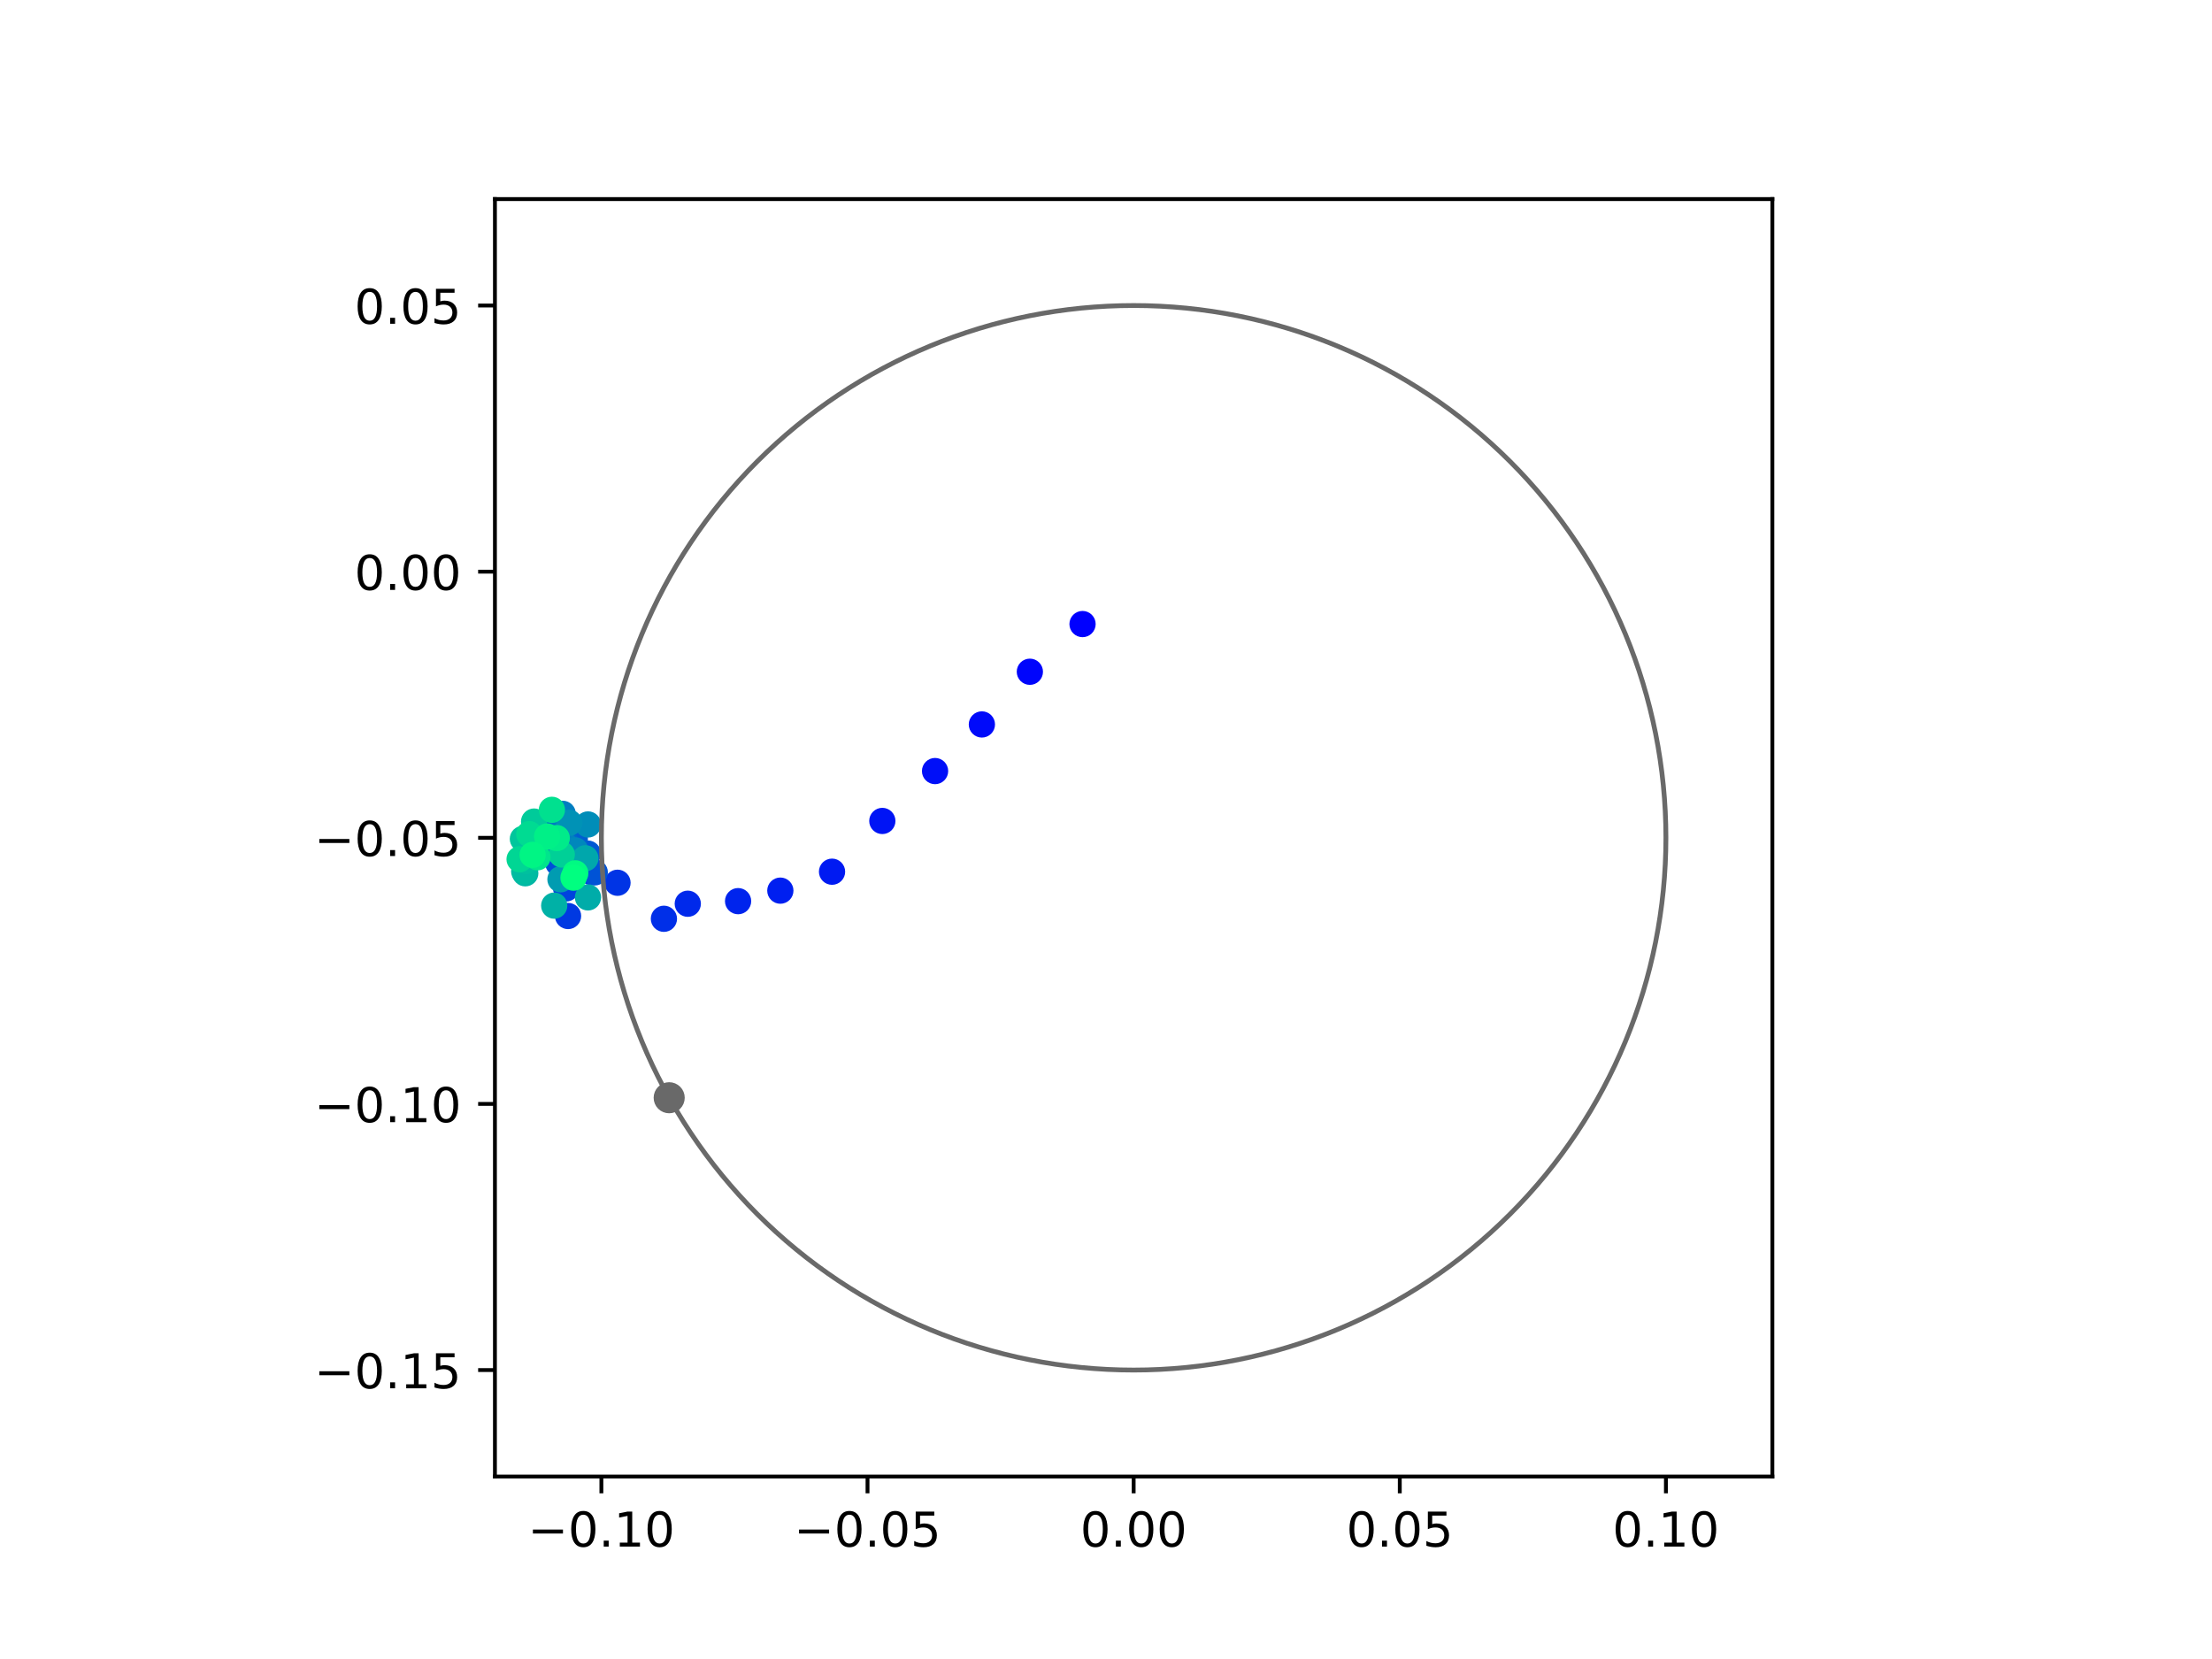 <?xml version="1.0" encoding="utf-8" standalone="no"?>
<!DOCTYPE svg PUBLIC "-//W3C//DTD SVG 1.1//EN"
  "http://www.w3.org/Graphics/SVG/1.1/DTD/svg11.dtd">
<!-- Created with matplotlib (https://matplotlib.org/) -->
<svg height="345.6pt" version="1.1" viewBox="0 0 460.8 345.6" width="460.8pt" xmlns="http://www.w3.org/2000/svg" xmlns:xlink="http://www.w3.org/1999/xlink">
 <defs>
  <style type="text/css">
*{stroke-linecap:butt;stroke-linejoin:round;}
  </style>
 </defs>
 <g id="figure_1">
  <g id="patch_1">
   <path d="M 0 345.6 
L 460.8 345.6 
L 460.8 0 
L 0 0 
z
" style="fill:#ffffff;"/>
  </g>
  <g id="axes_1">
   <g id="patch_2">
    <path d="M 103.104 307.584 
L 369.216 307.584 
L 369.216 41.472 
L 103.104 41.472 
z
" style="fill:#ffffff;"/>
   </g>
   <g id="PathCollection_1">
    <defs>
     <path d="M 0 2.236 
C 0.593 2.236 1.162 2 1.581 1.581 
C 2 1.162 2.236 0.593 2.236 0 
C 2.236 -0.593 2 -1.162 1.581 -1.581 
C 1.162 -2 0.593 -2.236 0 -2.236 
C -0.593 -2.236 -1.162 -2 -1.581 -1.581 
C -2 -1.162 -2.236 -0.593 -2.236 0 
C -2.236 0.593 -2 1.162 -1.581 1.581 
C -1.162 2 -0.593 2.236 0 2.236 
z
" id="C0_0_d42be47f3a"/>
    </defs>
    <g clip-path="url(#pfc96e306a1)">
     <use style="fill:#0000ff;stroke:#0000ff;" x="225.512" xlink:href="#C0_0_d42be47f3a" y="130.004"/>
    </g>
    <g clip-path="url(#pfc96e306a1)">
     <use style="fill:#0005fc;stroke:#0005fc;" x="214.539" xlink:href="#C0_0_d42be47f3a" y="139.937"/>
    </g>
    <g clip-path="url(#pfc96e306a1)">
     <use style="fill:#000afa;stroke:#000afa;" x="204.544" xlink:href="#C0_0_d42be47f3a" y="150.913"/>
    </g>
    <g clip-path="url(#pfc96e306a1)">
     <use style="fill:#000ff8;stroke:#000ff8;" x="194.791" xlink:href="#C0_0_d42be47f3a" y="160.626"/>
    </g>
    <g clip-path="url(#pfc96e306a1)">
     <use style="fill:#0014f5;stroke:#0014f5;" x="183.806" xlink:href="#C0_0_d42be47f3a" y="171.019"/>
    </g>
    <g clip-path="url(#pfc96e306a1)">
     <use style="fill:#001af2;stroke:#001af2;" x="173.328" xlink:href="#C0_0_d42be47f3a" y="181.591"/>
    </g>
    <g clip-path="url(#pfc96e306a1)">
     <use style="fill:#001ff0;stroke:#001ff0;" x="162.559" xlink:href="#C0_0_d42be47f3a" y="185.537"/>
    </g>
    <g clip-path="url(#pfc96e306a1)">
     <use style="fill:#0024ed;stroke:#0024ed;" x="153.758" xlink:href="#C0_0_d42be47f3a" y="187.726"/>
    </g>
    <g clip-path="url(#pfc96e306a1)">
     <use style="fill:#0029eb;stroke:#0029eb;" x="143.277" xlink:href="#C0_0_d42be47f3a" y="188.263"/>
    </g>
    <g clip-path="url(#pfc96e306a1)">
     <use style="fill:#002fe8;stroke:#002fe8;" x="138.305" xlink:href="#C0_0_d42be47f3a" y="191.398"/>
    </g>
    <g clip-path="url(#pfc96e306a1)">
     <use style="fill:#0034e5;stroke:#0034e5;" x="128.638" xlink:href="#C0_0_d42be47f3a" y="183.896"/>
    </g>
    <g clip-path="url(#pfc96e306a1)">
     <use style="fill:#0039e2;stroke:#0039e2;" x="118.336" xlink:href="#C0_0_d42be47f3a" y="190.82"/>
    </g>
    <g clip-path="url(#pfc96e306a1)">
     <use style="fill:#003ee0;stroke:#003ee0;" x="123.203" xlink:href="#C0_0_d42be47f3a" y="181.689"/>
    </g>
    <g clip-path="url(#pfc96e306a1)">
     <use style="fill:#0043de;stroke:#0043de;" x="117.945" xlink:href="#C0_0_d42be47f3a" y="185.07"/>
    </g>
    <g clip-path="url(#pfc96e306a1)">
     <use style="fill:#0049db;stroke:#0049db;" x="119.649" xlink:href="#C0_0_d42be47f3a" y="181.179"/>
    </g>
    <g clip-path="url(#pfc96e306a1)">
     <use style="fill:#004ed8;stroke:#004ed8;" x="116.302" xlink:href="#C0_0_d42be47f3a" y="179.81"/>
    </g>
    <g clip-path="url(#pfc96e306a1)">
     <use style="fill:#0053d6;stroke:#0053d6;" x="123.899" xlink:href="#C0_0_d42be47f3a" y="181.733"/>
    </g>
    <g clip-path="url(#pfc96e306a1)">
     <use style="fill:#0058d3;stroke:#0058d3;" x="122.466" xlink:href="#C0_0_d42be47f3a" y="177.822"/>
    </g>
    <g clip-path="url(#pfc96e306a1)">
     <use style="fill:#005ed0;stroke:#005ed0;" x="119.742" xlink:href="#C0_0_d42be47f3a" y="174.779"/>
    </g>
    <g clip-path="url(#pfc96e306a1)">
     <use style="fill:#0063ce;stroke:#0063ce;" x="117.309" xlink:href="#C0_0_d42be47f3a" y="175.961"/>
    </g>
    <g clip-path="url(#pfc96e306a1)">
     <use style="fill:#0068cb;stroke:#0068cb;" x="118.047" xlink:href="#C0_0_d42be47f3a" y="175.955"/>
    </g>
    <g clip-path="url(#pfc96e306a1)">
     <use style="fill:#006dc8;stroke:#006dc8;" x="112.333" xlink:href="#C0_0_d42be47f3a" y="177.608"/>
    </g>
    <g clip-path="url(#pfc96e306a1)">
     <use style="fill:#0072c6;stroke:#0072c6;" x="110.971" xlink:href="#C0_0_d42be47f3a" y="178.739"/>
    </g>
    <g clip-path="url(#pfc96e306a1)">
     <use style="fill:#0078c3;stroke:#0078c3;" x="115.174" xlink:href="#C0_0_d42be47f3a" y="170.51"/>
    </g>
    <g clip-path="url(#pfc96e306a1)">
     <use style="fill:#007dc0;stroke:#007dc0;" x="117.222" xlink:href="#C0_0_d42be47f3a" y="169.533"/>
    </g>
    <g clip-path="url(#pfc96e306a1)">
     <use style="fill:#0082be;stroke:#0082be;" x="117.736" xlink:href="#C0_0_d42be47f3a" y="176.157"/>
    </g>
    <g clip-path="url(#pfc96e306a1)">
     <use style="fill:#0087bc;stroke:#0087bc;" x="119.84" xlink:href="#C0_0_d42be47f3a" y="177.146"/>
    </g>
    <g clip-path="url(#pfc96e306a1)">
     <use style="fill:#008db8;stroke:#008db8;" x="122.493" xlink:href="#C0_0_d42be47f3a" y="171.749"/>
    </g>
    <g clip-path="url(#pfc96e306a1)">
     <use style="fill:#0092b6;stroke:#0092b6;" x="118.583" xlink:href="#C0_0_d42be47f3a" y="171.399"/>
    </g>
    <g clip-path="url(#pfc96e306a1)">
     <use style="fill:#0097b3;stroke:#0097b3;" x="116.155" xlink:href="#C0_0_d42be47f3a" y="177.19"/>
    </g>
    <g clip-path="url(#pfc96e306a1)">
     <use style="fill:#009cb1;stroke:#009cb1;" x="116.753" xlink:href="#C0_0_d42be47f3a" y="183.183"/>
    </g>
    <g clip-path="url(#pfc96e306a1)">
     <use style="fill:#00a1ae;stroke:#00a1ae;" x="120.546" xlink:href="#C0_0_d42be47f3a" y="179.648"/>
    </g>
    <g clip-path="url(#pfc96e306a1)">
     <use style="fill:#00a7ac;stroke:#00a7ac;" x="121.945" xlink:href="#C0_0_d42be47f3a" y="178.792"/>
    </g>
    <g clip-path="url(#pfc96e306a1)">
     <use style="fill:#00aca9;stroke:#00aca9;" x="122.486" xlink:href="#C0_0_d42be47f3a" y="186.944"/>
    </g>
    <g clip-path="url(#pfc96e306a1)">
     <use style="fill:#00b1a6;stroke:#00b1a6;" x="115.452" xlink:href="#C0_0_d42be47f3a" y="188.657"/>
    </g>
    <g clip-path="url(#pfc96e306a1)">
     <use style="fill:#00b6a4;stroke:#00b6a4;" x="109.423" xlink:href="#C0_0_d42be47f3a" y="181.92"/>
    </g>
    <g clip-path="url(#pfc96e306a1)">
     <use style="fill:#00bca1;stroke:#00bca1;" x="109.2" xlink:href="#C0_0_d42be47f3a" y="181.524"/>
    </g>
    <g clip-path="url(#pfc96e306a1)">
     <use style="fill:#00c19e;stroke:#00c19e;" x="109.61" xlink:href="#C0_0_d42be47f3a" y="179.331"/>
    </g>
    <g clip-path="url(#pfc96e306a1)">
     <use style="fill:#00c69c;stroke:#00c69c;" x="108.926" xlink:href="#C0_0_d42be47f3a" y="174.757"/>
    </g>
    <g clip-path="url(#pfc96e306a1)">
     <use style="fill:#00cb9a;stroke:#00cb9a;" x="111.263" xlink:href="#C0_0_d42be47f3a" y="171.146"/>
    </g>
    <g clip-path="url(#pfc96e306a1)">
     <use style="fill:#00d097;stroke:#00d097;" x="117.03" xlink:href="#C0_0_d42be47f3a" y="178.007"/>
    </g>
    <g clip-path="url(#pfc96e306a1)">
     <use style="fill:#00d694;stroke:#00d694;" x="108.24" xlink:href="#C0_0_d42be47f3a" y="178.997"/>
    </g>
    <g clip-path="url(#pfc96e306a1)">
     <use style="fill:#00db92;stroke:#00db92;" x="110.26" xlink:href="#C0_0_d42be47f3a" y="173.775"/>
    </g>
    <g clip-path="url(#pfc96e306a1)">
     <use style="fill:#00e08f;stroke:#00e08f;" x="114.971" xlink:href="#C0_0_d42be47f3a" y="168.699"/>
    </g>
    <g clip-path="url(#pfc96e306a1)">
     <use style="fill:#00e58c;stroke:#00e58c;" x="111.966" xlink:href="#C0_0_d42be47f3a" y="178.587"/>
    </g>
    <g clip-path="url(#pfc96e306a1)">
     <use style="fill:#00eb8a;stroke:#00eb8a;" x="115.983" xlink:href="#C0_0_d42be47f3a" y="174.592"/>
    </g>
    <g clip-path="url(#pfc96e306a1)">
     <use style="fill:#00f087;stroke:#00f087;" x="113.97" xlink:href="#C0_0_d42be47f3a" y="174.261"/>
    </g>
    <g clip-path="url(#pfc96e306a1)">
     <use style="fill:#00f584;stroke:#00f584;" x="110.947" xlink:href="#C0_0_d42be47f3a" y="178.086"/>
    </g>
    <g clip-path="url(#pfc96e306a1)">
     <use style="fill:#00fa82;stroke:#00fa82;" x="119.839" xlink:href="#C0_0_d42be47f3a" y="181.927"/>
    </g>
    <g clip-path="url(#pfc96e306a1)">
     <use style="fill:#00ff80;stroke:#00ff80;" x="119.47" xlink:href="#C0_0_d42be47f3a" y="182.836"/>
    </g>
   </g>
   <g id="PathCollection_2">
    <defs>
     <path d="M 0 2.739 
C 0.726 2.739 1.423 2.45 1.936 1.936 
C 2.45 1.423 2.739 0.726 2.739 0 
C 2.739 -0.726 2.45 -1.423 1.936 -1.936 
C 1.423 -2.45 0.726 -2.739 0 -2.739 
C -0.726 -2.739 -1.423 -2.45 -1.936 -1.936 
C -2.45 -1.423 -2.739 -0.726 -2.739 0 
C -2.739 0.726 -2.45 1.423 -1.936 1.936 
C -1.423 2.45 -0.726 2.739 0 2.739 
z
" id="m91fe7c74a5" style="stroke:#696969;"/>
    </defs>
    <g clip-path="url(#pfc96e306a1)">
     <use style="fill:#696969;stroke:#696969;" x="139.404" xlink:href="#m91fe7c74a5" y="228.681"/>
    </g>
   </g>
   <g id="patch_3">
    <path clip-path="url(#pfc96e306a1)" d="M 236.16 285.408 
C 265.566 285.408 293.771 273.725 314.564 252.932 
C 335.357 232.139 347.04 203.934 347.04 174.528 
C 347.04 145.122 335.357 116.917 314.564 96.124 
C 293.771 75.331 265.566 63.648 236.16 63.648 
C 206.754 63.648 178.549 75.331 157.756 96.124 
C 136.963 116.917 125.28 145.122 125.28 174.528 
C 125.28 203.934 136.963 232.139 157.756 252.932 
C 178.549 273.725 206.754 285.408 236.16 285.408 
z
" style="fill:none;stroke:#696969;stroke-linejoin:miter;"/>
   </g>
   <g id="matplotlib.axis_1">
    <g id="xtick_1">
     <g id="line2d_1">
      <defs>
       <path d="M 0 0 
L 0 3.5 
" id="meb8efab94c" style="stroke:#000000;stroke-width:0.8;"/>
      </defs>
      <g>
       <use style="stroke:#000000;stroke-width:0.8;" x="125.28" xlink:href="#meb8efab94c" y="307.584"/>
      </g>
     </g>
     <g id="text_1">
      <!-- −0.10 -->
      <defs>
       <path d="M 10.594 35.5 
L 73.188 35.5 
L 73.188 27.203 
L 10.594 27.203 
z
" id="DejaVuSans-8722"/>
       <path d="M 31.781 66.406 
Q 24.172 66.406 20.328 58.906 
Q 16.5 51.422 16.5 36.375 
Q 16.5 21.391 20.328 13.891 
Q 24.172 6.391 31.781 6.391 
Q 39.453 6.391 43.281 13.891 
Q 47.125 21.391 47.125 36.375 
Q 47.125 51.422 43.281 58.906 
Q 39.453 66.406 31.781 66.406 
z
M 31.781 74.219 
Q 44.047 74.219 50.516 64.516 
Q 56.984 54.828 56.984 36.375 
Q 56.984 17.969 50.516 8.266 
Q 44.047 -1.422 31.781 -1.422 
Q 19.531 -1.422 13.062 8.266 
Q 6.594 17.969 6.594 36.375 
Q 6.594 54.828 13.062 64.516 
Q 19.531 74.219 31.781 74.219 
z
" id="DejaVuSans-48"/>
       <path d="M 10.688 12.406 
L 21 12.406 
L 21 0 
L 10.688 0 
z
" id="DejaVuSans-46"/>
       <path d="M 12.406 8.297 
L 28.516 8.297 
L 28.516 63.922 
L 10.984 60.406 
L 10.984 69.391 
L 28.422 72.906 
L 38.281 72.906 
L 38.281 8.297 
L 54.391 8.297 
L 54.391 0 
L 12.406 0 
z
" id="DejaVuSans-49"/>
      </defs>
      <g transform="translate(109.957 322.182)scale(0.1 -0.1)">
       <use xlink:href="#DejaVuSans-8722"/>
       <use x="83.789" xlink:href="#DejaVuSans-48"/>
       <use x="147.412" xlink:href="#DejaVuSans-46"/>
       <use x="179.199" xlink:href="#DejaVuSans-49"/>
       <use x="242.822" xlink:href="#DejaVuSans-48"/>
      </g>
     </g>
    </g>
    <g id="xtick_2">
     <g id="line2d_2">
      <g>
       <use style="stroke:#000000;stroke-width:0.8;" x="180.72" xlink:href="#meb8efab94c" y="307.584"/>
      </g>
     </g>
     <g id="text_2">
      <!-- −0.05 -->
      <defs>
       <path d="M 10.797 72.906 
L 49.516 72.906 
L 49.516 64.594 
L 19.828 64.594 
L 19.828 46.734 
Q 21.969 47.469 24.109 47.828 
Q 26.266 48.188 28.422 48.188 
Q 40.625 48.188 47.75 41.5 
Q 54.891 34.812 54.891 23.391 
Q 54.891 11.625 47.562 5.094 
Q 40.234 -1.422 26.906 -1.422 
Q 22.312 -1.422 17.547 -0.641 
Q 12.797 0.141 7.719 1.703 
L 7.719 11.625 
Q 12.109 9.234 16.797 8.062 
Q 21.484 6.891 26.703 6.891 
Q 35.156 6.891 40.078 11.328 
Q 45.016 15.766 45.016 23.391 
Q 45.016 31 40.078 35.438 
Q 35.156 39.891 26.703 39.891 
Q 22.75 39.891 18.812 39.016 
Q 14.891 38.141 10.797 36.281 
z
" id="DejaVuSans-53"/>
      </defs>
      <g transform="translate(165.397 322.182)scale(0.1 -0.1)">
       <use xlink:href="#DejaVuSans-8722"/>
       <use x="83.789" xlink:href="#DejaVuSans-48"/>
       <use x="147.412" xlink:href="#DejaVuSans-46"/>
       <use x="179.199" xlink:href="#DejaVuSans-48"/>
       <use x="242.822" xlink:href="#DejaVuSans-53"/>
      </g>
     </g>
    </g>
    <g id="xtick_3">
     <g id="line2d_3">
      <g>
       <use style="stroke:#000000;stroke-width:0.8;" x="236.16" xlink:href="#meb8efab94c" y="307.584"/>
      </g>
     </g>
     <g id="text_3">
      <!-- 0.00 -->
      <g transform="translate(225.027 322.182)scale(0.1 -0.1)">
       <use xlink:href="#DejaVuSans-48"/>
       <use x="63.623" xlink:href="#DejaVuSans-46"/>
       <use x="95.41" xlink:href="#DejaVuSans-48"/>
       <use x="159.033" xlink:href="#DejaVuSans-48"/>
      </g>
     </g>
    </g>
    <g id="xtick_4">
     <g id="line2d_4">
      <g>
       <use style="stroke:#000000;stroke-width:0.8;" x="291.6" xlink:href="#meb8efab94c" y="307.584"/>
      </g>
     </g>
     <g id="text_4">
      <!-- 0.05 -->
      <g transform="translate(280.467 322.182)scale(0.1 -0.1)">
       <use xlink:href="#DejaVuSans-48"/>
       <use x="63.623" xlink:href="#DejaVuSans-46"/>
       <use x="95.41" xlink:href="#DejaVuSans-48"/>
       <use x="159.033" xlink:href="#DejaVuSans-53"/>
      </g>
     </g>
    </g>
    <g id="xtick_5">
     <g id="line2d_5">
      <g>
       <use style="stroke:#000000;stroke-width:0.8;" x="347.04" xlink:href="#meb8efab94c" y="307.584"/>
      </g>
     </g>
     <g id="text_5">
      <!-- 0.10 -->
      <g transform="translate(335.907 322.182)scale(0.1 -0.1)">
       <use xlink:href="#DejaVuSans-48"/>
       <use x="63.623" xlink:href="#DejaVuSans-46"/>
       <use x="95.41" xlink:href="#DejaVuSans-49"/>
       <use x="159.033" xlink:href="#DejaVuSans-48"/>
      </g>
     </g>
    </g>
   </g>
   <g id="matplotlib.axis_2">
    <g id="ytick_1">
     <g id="line2d_6">
      <defs>
       <path d="M 0 0 
L -3.5 0 
" id="m6541a3edb2" style="stroke:#000000;stroke-width:0.8;"/>
      </defs>
      <g>
       <use style="stroke:#000000;stroke-width:0.8;" x="103.104" xlink:href="#m6541a3edb2" y="285.408"/>
      </g>
     </g>
     <g id="text_6">
      <!-- −0.15 -->
      <g transform="translate(65.459 289.207)scale(0.1 -0.1)">
       <use xlink:href="#DejaVuSans-8722"/>
       <use x="83.789" xlink:href="#DejaVuSans-48"/>
       <use x="147.412" xlink:href="#DejaVuSans-46"/>
       <use x="179.199" xlink:href="#DejaVuSans-49"/>
       <use x="242.822" xlink:href="#DejaVuSans-53"/>
      </g>
     </g>
    </g>
    <g id="ytick_2">
     <g id="line2d_7">
      <g>
       <use style="stroke:#000000;stroke-width:0.8;" x="103.104" xlink:href="#m6541a3edb2" y="229.968"/>
      </g>
     </g>
     <g id="text_7">
      <!-- −0.10 -->
      <g transform="translate(65.459 233.767)scale(0.1 -0.1)">
       <use xlink:href="#DejaVuSans-8722"/>
       <use x="83.789" xlink:href="#DejaVuSans-48"/>
       <use x="147.412" xlink:href="#DejaVuSans-46"/>
       <use x="179.199" xlink:href="#DejaVuSans-49"/>
       <use x="242.822" xlink:href="#DejaVuSans-48"/>
      </g>
     </g>
    </g>
    <g id="ytick_3">
     <g id="line2d_8">
      <g>
       <use style="stroke:#000000;stroke-width:0.8;" x="103.104" xlink:href="#m6541a3edb2" y="174.528"/>
      </g>
     </g>
     <g id="text_8">
      <!-- −0.05 -->
      <g transform="translate(65.459 178.327)scale(0.1 -0.1)">
       <use xlink:href="#DejaVuSans-8722"/>
       <use x="83.789" xlink:href="#DejaVuSans-48"/>
       <use x="147.412" xlink:href="#DejaVuSans-46"/>
       <use x="179.199" xlink:href="#DejaVuSans-48"/>
       <use x="242.822" xlink:href="#DejaVuSans-53"/>
      </g>
     </g>
    </g>
    <g id="ytick_4">
     <g id="line2d_9">
      <g>
       <use style="stroke:#000000;stroke-width:0.8;" x="103.104" xlink:href="#m6541a3edb2" y="119.088"/>
      </g>
     </g>
     <g id="text_9">
      <!-- 0.00 -->
      <g transform="translate(73.838 122.887)scale(0.1 -0.1)">
       <use xlink:href="#DejaVuSans-48"/>
       <use x="63.623" xlink:href="#DejaVuSans-46"/>
       <use x="95.41" xlink:href="#DejaVuSans-48"/>
       <use x="159.033" xlink:href="#DejaVuSans-48"/>
      </g>
     </g>
    </g>
    <g id="ytick_5">
     <g id="line2d_10">
      <g>
       <use style="stroke:#000000;stroke-width:0.8;" x="103.104" xlink:href="#m6541a3edb2" y="63.648"/>
      </g>
     </g>
     <g id="text_10">
      <!-- 0.05 -->
      <g transform="translate(73.838 67.447)scale(0.1 -0.1)">
       <use xlink:href="#DejaVuSans-48"/>
       <use x="63.623" xlink:href="#DejaVuSans-46"/>
       <use x="95.41" xlink:href="#DejaVuSans-48"/>
       <use x="159.033" xlink:href="#DejaVuSans-53"/>
      </g>
     </g>
    </g>
   </g>
   <g id="patch_4">
    <path d="M 103.104 307.584 
L 103.104 41.472 
" style="fill:none;stroke:#000000;stroke-linecap:square;stroke-linejoin:miter;stroke-width:0.8;"/>
   </g>
   <g id="patch_5">
    <path d="M 369.216 307.584 
L 369.216 41.472 
" style="fill:none;stroke:#000000;stroke-linecap:square;stroke-linejoin:miter;stroke-width:0.8;"/>
   </g>
   <g id="patch_6">
    <path d="M 103.104 307.584 
L 369.216 307.584 
" style="fill:none;stroke:#000000;stroke-linecap:square;stroke-linejoin:miter;stroke-width:0.8;"/>
   </g>
   <g id="patch_7">
    <path d="M 103.104 41.472 
L 369.216 41.472 
" style="fill:none;stroke:#000000;stroke-linecap:square;stroke-linejoin:miter;stroke-width:0.8;"/>
   </g>
  </g>
 </g>
 <defs>
  <clipPath id="pfc96e306a1">
   <rect height="266.112" width="266.112" x="103.104" y="41.472"/>
  </clipPath>
 </defs>
</svg>
